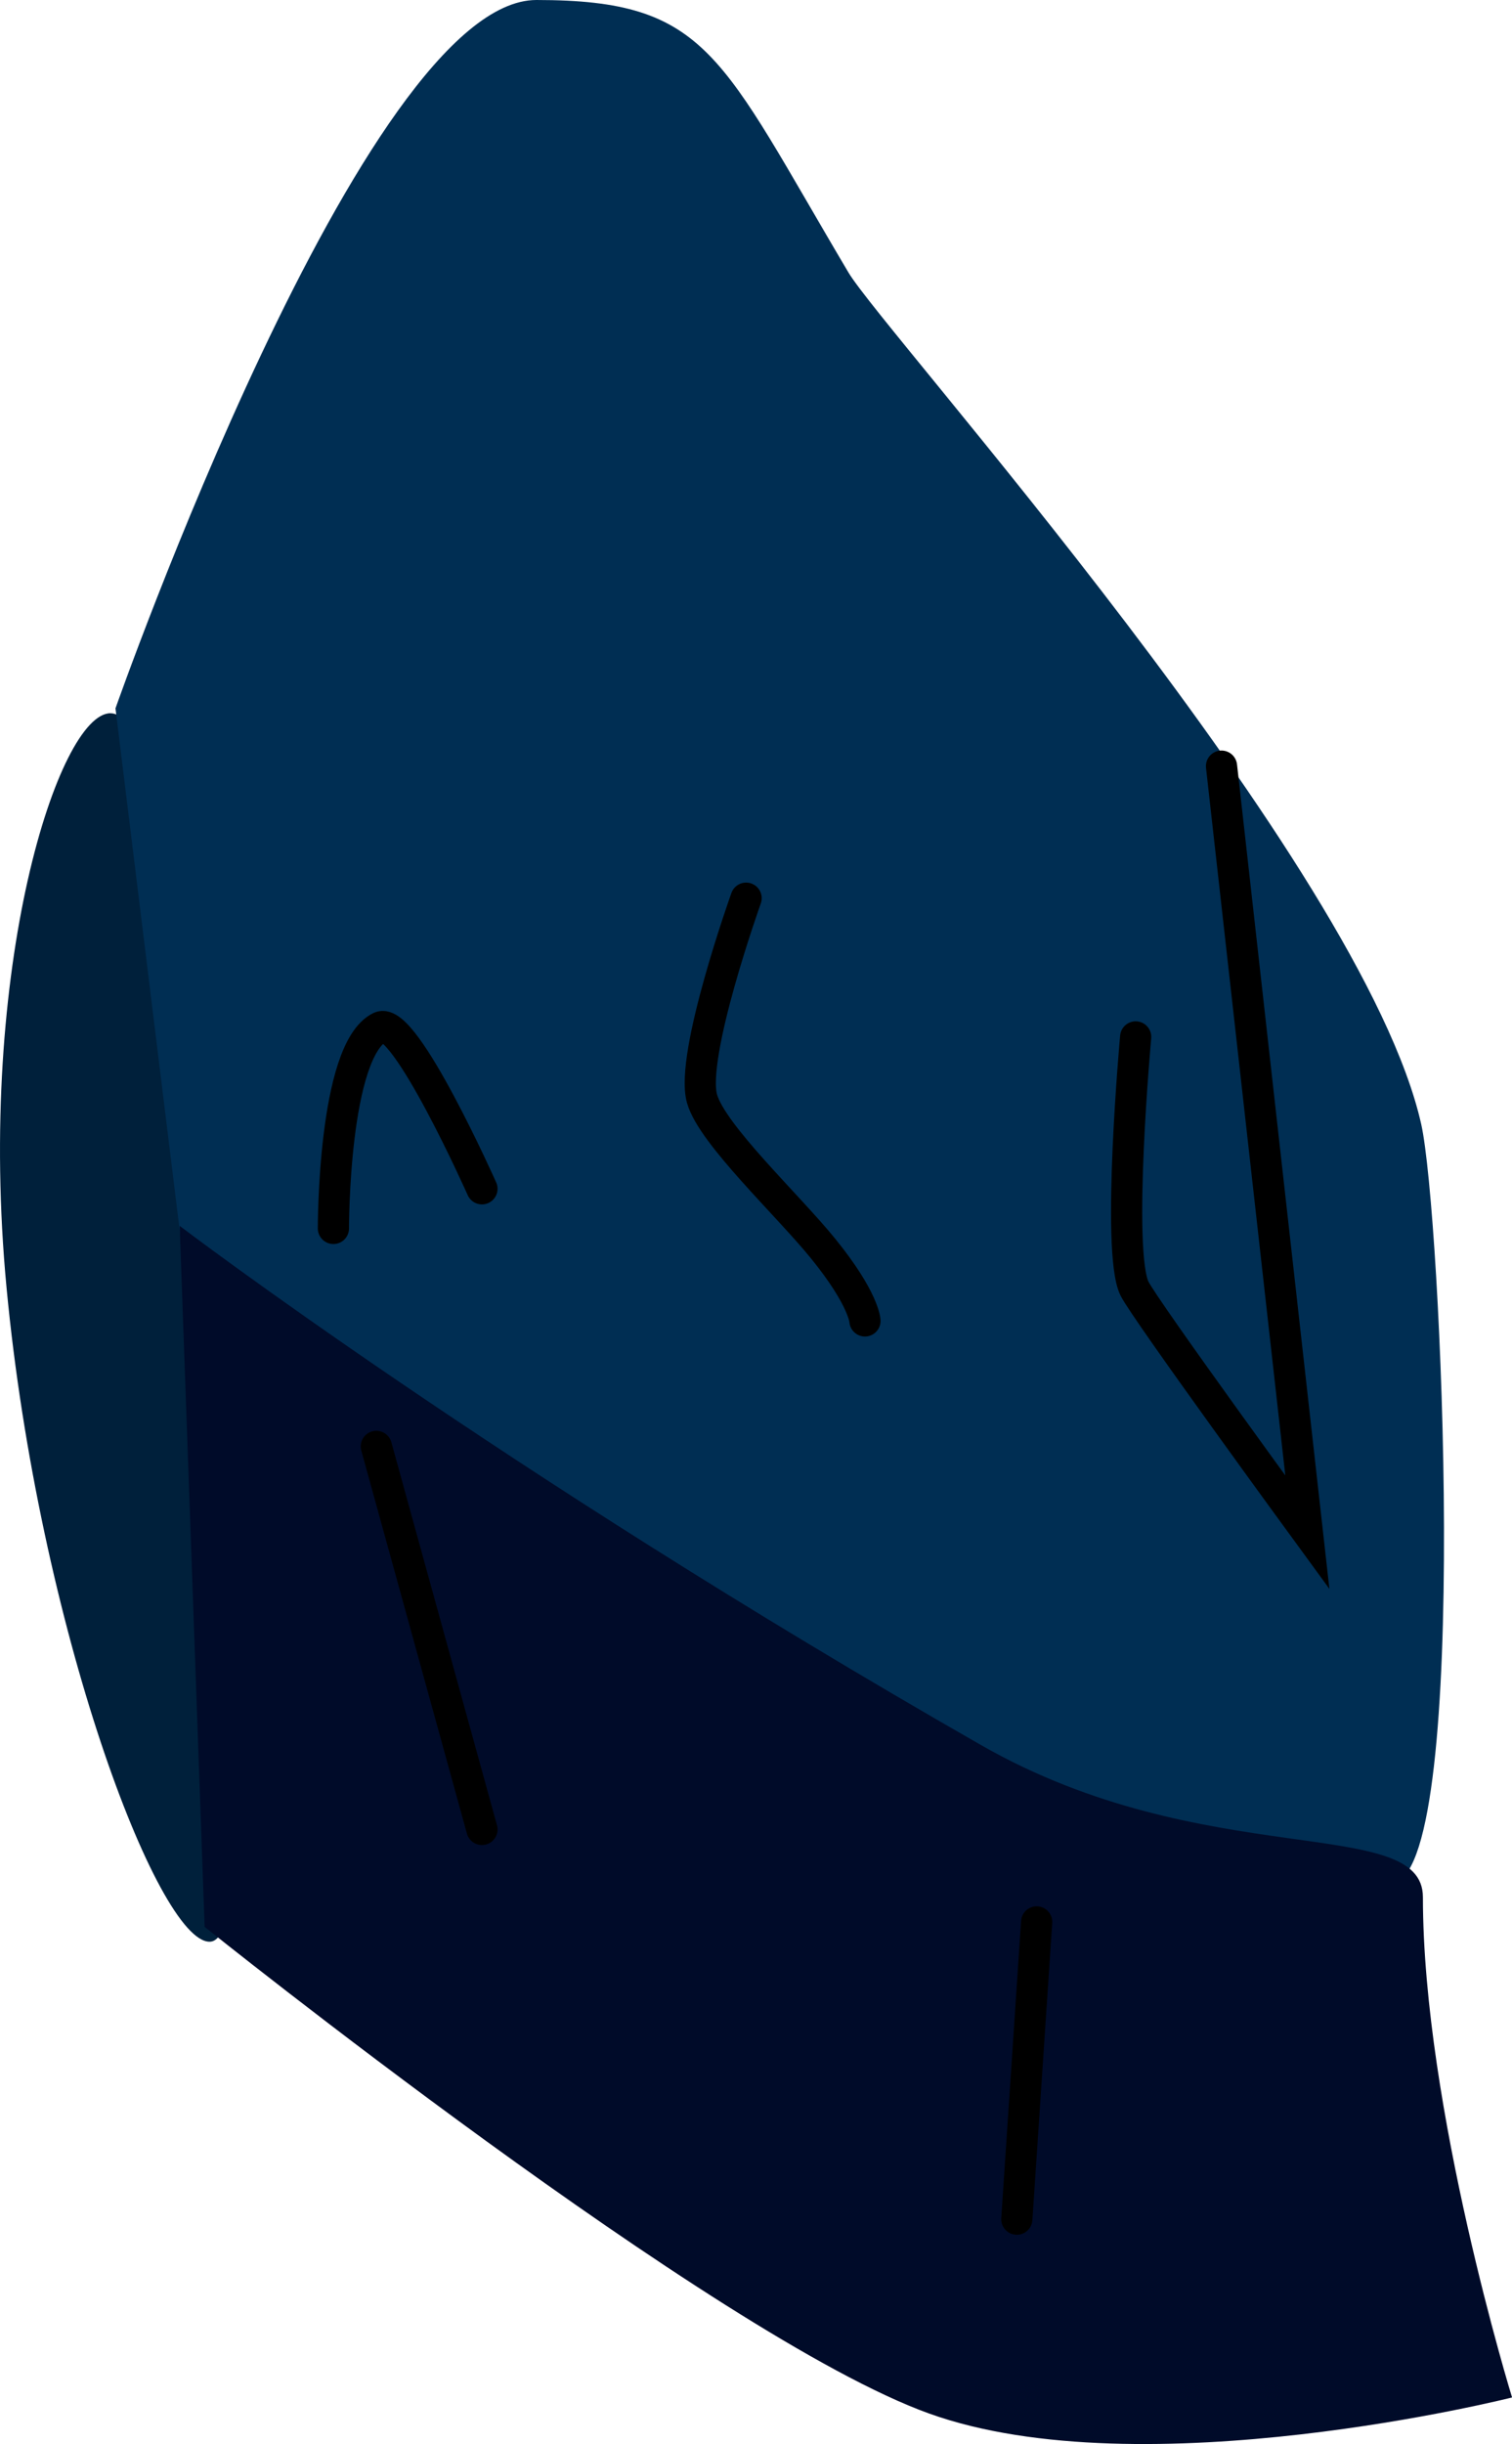 <svg version="1.1" xmlns="http://www.w3.org/2000/svg" xmlns:xlink="http://www.w3.org/1999/xlink" width="24.235" height="39.165" viewBox="0,0,24.235,39.165"><g transform="translate(-227.882,-160.418)"><g data-paper-data="{&quot;isPaintingLayer&quot;:true}" fill-rule="nonzero" stroke="#000000" stroke-linejoin="miter" stroke-miterlimit="10" stroke-dasharray="" stroke-dashoffset="0" style="mix-blend-mode: normal"><path d="M229.654,171.848c0.833,0 0.873,4.556 1.349,9.366c0.38,3.839 1.071,10.319 0.238,10.319c-0.833,0 -2.739,-5.049 -3.254,-10.478c-0.487,-5.127 0.834,-9.208 1.667,-9.208z" fill="#00203b" stroke-width="0" stroke-linecap="butt"/><path d="M229.733,171.769c0,0 3.985,-11.351 6.747,-11.351c2.762,0 2.937,0.886 5.001,4.366c0.569,0.96 8.242,9.474 9.181,13.649c0.318,1.416 0.793,11.751 -0.415,12.151c-1.283,0.424 -5.386,-0.95 -7.367,-2.125c-3.966,-2.352 -12.097,-8.156 -12.097,-8.156z" fill="#002e53" stroke-width="0" stroke-linecap="butt"/><path d="M250.689,190.819c0,3.376 1.429,8.017 1.429,8.017c0,0 -5.912,1.492 -9.345,0.257c-3.433,-1.235 -11.611,-7.798 -11.611,-7.798l-0.4,-11.233c0,0 5.138,3.914 12.843,8.319c3.592,2.054 7.084,1.101 7.084,2.438z" fill="#000b29" stroke-width="0" stroke-linecap="butt"/><path d="M233.226,180.103c0,0 -0.006,-2.854 0.748,-3.226c0.393,-0.194 1.633,2.591 1.633,2.591" fill="none" stroke-width="0.5" stroke-linecap="round"/><path d="M241.746,181.585c0,0 -0.013,-0.348 -0.669,-1.157c-0.57,-0.703 -1.782,-1.831 -1.943,-2.405c-0.195,-0.693 0.707,-3.212 0.707,-3.212" fill="none" stroke-width="0.5" stroke-linecap="round"/><path d="M247.461,172.695l1.376,12.277c0,0 -2.604,-3.565 -2.771,-3.905c-0.294,-0.601 0.019,-4.033 0.019,-4.033" fill="none" stroke-width="0.5" stroke-linecap="round"/><path d="M235.607,189.734l-1.693,-6.138" fill="none" stroke-width="0.5" stroke-linecap="round"/><path d="M244.498,191.216l-0.318,4.763" fill="none" stroke-width="0.5" stroke-linecap="round"/></g></g></svg>